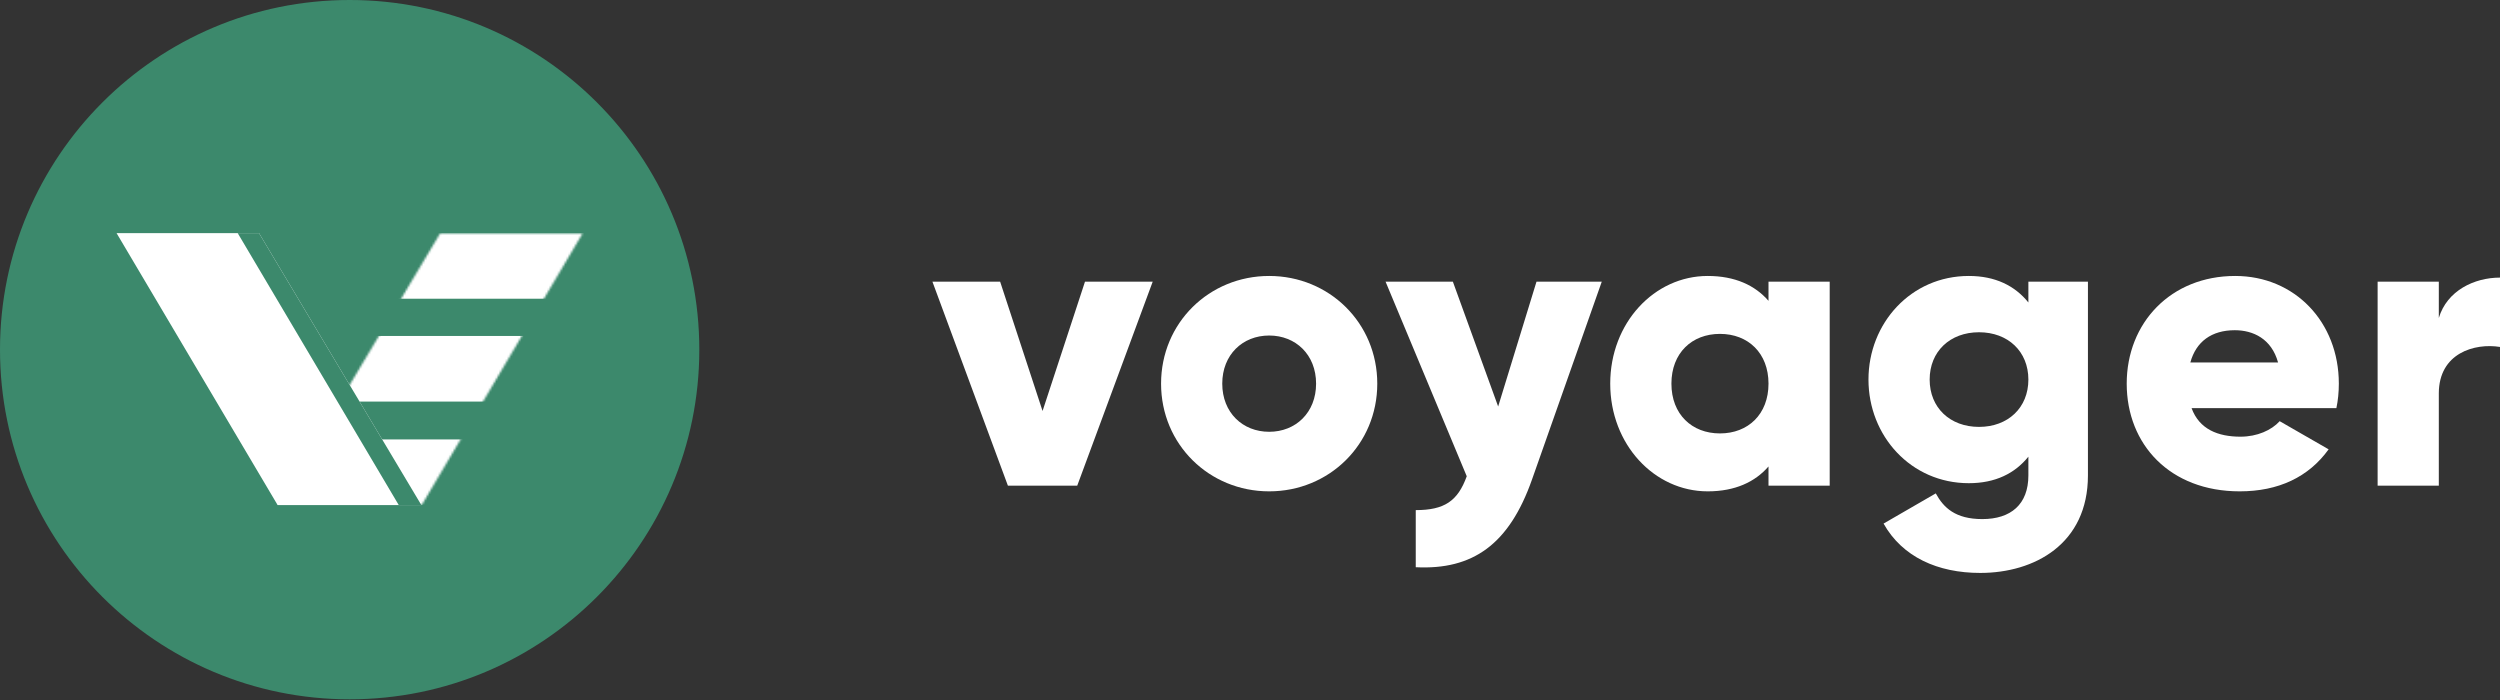 <svg width="1196" height="335" viewBox="0 0 1196 335" fill="none" xmlns="http://www.w3.org/2000/svg">
<rect x="0" y="0" width="1196" height="335" fill="#333333" stroke="none"/>
<circle cx="167.276" cy="167.276" r="167.276" fill="#3C896C"/>
<mask id="mask0" mask-type="alpha" maskUnits="userSpaceOnUse" x="132" y="111" width="147" height="131">
<path d="M77.666 0H145.816L68.764 130.104H0L77.666 0Z" transform="translate(132.98 111.517)" fill="black"/>
</mask>
<g mask="url(#mask0)">
<path d="M0 0H171.038V31.389H0V0Z" transform="translate(151.842 111.517)" fill="white"/>
<path d="M0 0H171.038V31.389H0V0Z" transform="translate(135.543 160.725)" fill="white"/>
<path d="M0 0H171.038V31.389H0V0Z" transform="translate(120.314 210.225)" fill="white"/>
</g>
<path d="M77.666 0H145.816L68.764 130.104H0L77.666 0Z" transform="translate(201.576 111.517) scale(-1 1)" fill="white"/>
<path d="M77.666 0H87.867L10.815 130.104H0L77.666 0Z" transform="translate(201.576 111.517) scale(-1 1)" fill="#3C896C"/>
<path d="M72.988 2.732L52.692 64.596L32.396 2.732H0L36.104 100.31H69.28L105.384 2.732H72.988Z" transform="translate(446.07 132.019)" fill="white"/>
<path d="M161.102 103.042C189.79 103.042 212.819 80.599 212.819 51.521C212.819 22.443 189.79 0 161.102 0C132.414 0 109.386 22.443 109.386 51.521C109.386 80.599 132.414 103.042 161.102 103.042ZM161.102 74.549C148.417 74.549 138.659 65.377 138.659 51.521C138.659 37.665 148.417 28.493 161.102 28.493C173.787 28.493 183.545 37.665 183.545 51.521C183.545 65.377 173.787 74.549 161.102 74.549Z" transform="translate(446.07 132.019)" fill="white"/>
<path d="M288.99 2.732L270.646 62.45L248.983 2.732H216.783L255.619 95.821C251.325 107.726 244.885 112.019 231.224 112.019V139.341C258.546 140.707 275.915 128.412 286.843 97.382L320.215 2.732H288.99Z" transform="translate(446.07 132.019)" fill="white"/>
<path d="M399.983 2.732V11.905C393.543 4.489 383.981 0 370.905 0C345.34 0 324.263 22.443 324.263 51.521C324.263 80.599 345.34 103.042 370.905 103.042C383.981 103.042 393.543 98.553 399.983 91.138V100.31H429.257V2.732H399.983ZM376.76 75.33C363.294 75.33 353.536 66.158 353.536 51.521C353.536 36.884 363.294 27.712 376.76 27.712C390.225 27.712 399.983 36.884 399.983 51.521C399.983 66.158 390.225 75.33 376.76 75.33Z" transform="translate(446.07 132.019)" fill="white"/>
<path d="M524.306 2.732V12.685C517.866 4.684 508.499 0 495.814 0C468.102 0 447.805 22.638 447.805 49.569C447.805 76.501 468.102 99.139 495.814 99.139C508.499 99.139 517.866 94.455 524.306 86.454V95.431C524.306 109.287 515.915 116.313 502.254 116.313C489.374 116.313 483.714 110.848 480.006 104.018L455.026 118.459C464.003 134.462 480.982 142.073 501.278 142.073C527.234 142.073 552.799 128.217 552.799 95.431V2.732H524.306ZM500.693 72.207C486.837 72.207 477.079 63.035 477.079 49.569C477.079 36.104 486.837 26.931 500.693 26.931C514.549 26.931 524.306 36.104 524.306 49.569C524.306 63.035 514.549 72.207 500.693 72.207Z" transform="translate(446.07 132.019)" fill="white"/>
<path d="M602.378 63.23H671.658C672.438 59.522 672.829 55.619 672.829 51.521C672.829 22.053 651.752 0 623.259 0C592.425 0 571.348 22.443 571.348 51.521C571.348 80.599 592.034 103.042 625.406 103.042C643.946 103.042 658.387 96.212 667.95 82.941L644.531 69.475C640.628 73.769 633.798 76.891 625.796 76.891C615.063 76.891 606.086 73.378 602.378 63.23ZM601.792 41.373C604.524 31.42 611.94 25.956 623.064 25.956C631.846 25.956 640.628 30.054 643.751 41.373H601.792Z" transform="translate(446.07 132.019)" fill="white"/>
<path d="M720.657 20.101V2.732H691.384V100.31H720.657V56.205C720.657 36.884 737.831 32.005 749.93 33.957V0.781C737.636 0.781 724.56 7.026 720.657 20.101Z" transform="translate(446.07 132.019)" fill="white"/>
</svg>
